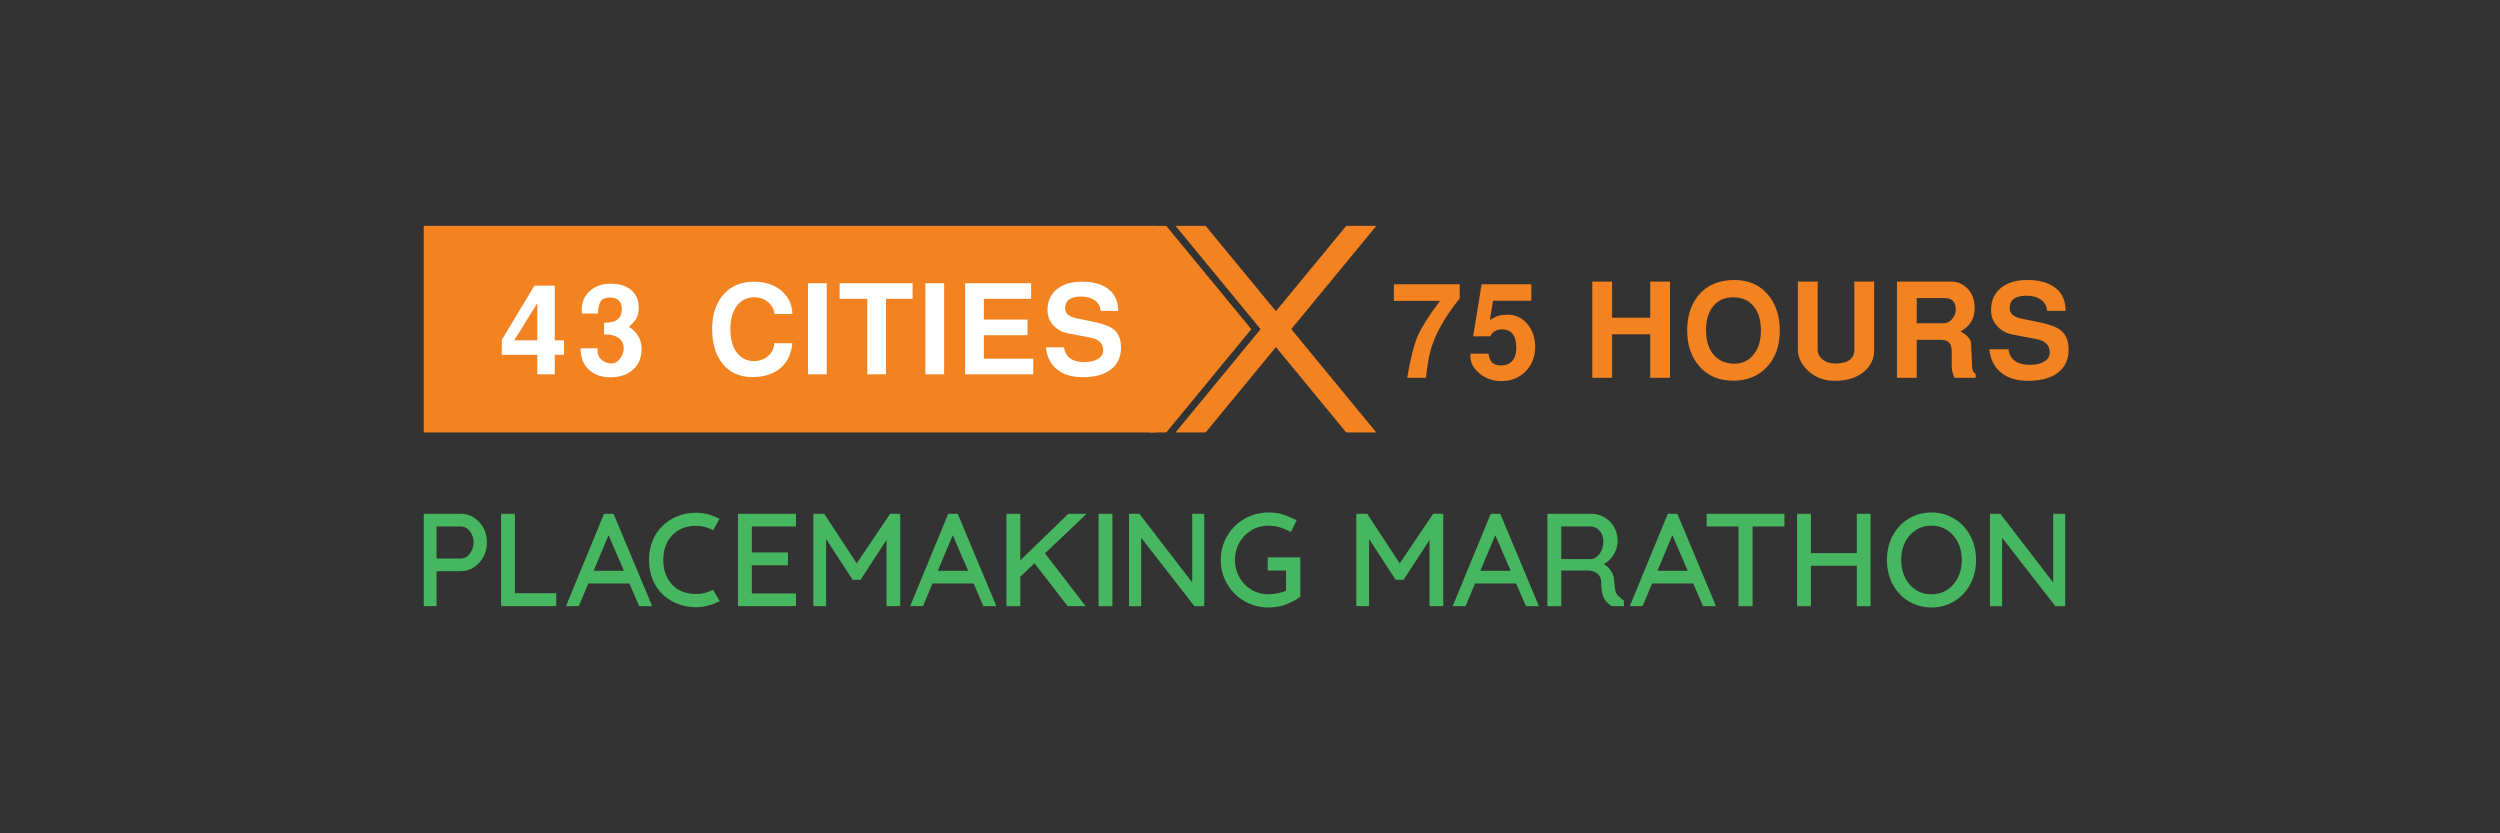 <?xml version="1.0" encoding="utf-8"?>
<!-- Generator: Adobe Illustrator 16.0.0, SVG Export Plug-In . SVG Version: 6.00 Build 0)  -->
<!DOCTYPE svg PUBLIC "-//W3C//DTD SVG 1.1//EN" "http://www.w3.org/Graphics/SVG/1.1/DTD/svg11.dtd">
<svg version="1.1" xmlns="http://www.w3.org/2000/svg" xmlns:xlink="http://www.w3.org/1999/xlink" x="0px" y="0px" width="720px"
	 height="240px" viewBox="0 0 720 240" enable-background="new 0 0 720 240" xml:space="preserve">
<rect x="0" y="0" width="720" height="240" fill="#333333" stroke="none"/>
<g id="Layer_1">
	<rect x="122.036" y="65.053" fill="#F38220" width="210.833" height="59.494"/>
	<polygon fill="#F38220" points="335.88,124.551 331.036,124.551 331.036,65.053 335.88,65.053 360.38,94.801 	"/>
	<g>
		<g>
			<g>
				<polygon fill="#F38220" points="371.884,94.797 396.384,124.547 387.714,124.547 363.214,94.797 387.714,65.047 396.384,65.047 
									"/>
			</g>
			<g>
				<polygon fill="#F38220" points="363.048,94.797 338.548,124.547 347.218,124.547 371.718,94.797 347.218,65.047 338.548,65.047 
									"/>
			</g>
		</g>
	</g>
	<path fill="#FFFFFF" d="M228.206,98.838c-0.336,3.287-1.584,5.771-3.744,7.451c-1.993,1.535-4.608,2.305-7.848,2.305
		c-3.552,0-6.36-1.248-8.424-3.744c-2.064-2.496-3.096-5.881-3.096-10.152c0-3.961,1.02-7.176,3.06-9.648
		c2.16-2.615,5.148-3.924,8.964-3.924c3.192,0,5.82,0.859,7.884,2.574c2.063,1.717,3.132,3.967,3.204,6.75h-5.148
		c-0.144-1.391-0.762-2.543-1.854-3.455c-1.092-0.912-2.406-1.369-3.942-1.369c-2.136,0-3.822,0.828-5.058,2.484
		c-1.236,1.656-1.854,3.9-1.854,6.732c0,2.807,0.612,5.033,1.836,6.678c1.224,1.645,2.856,2.465,4.896,2.465
		c1.608,0,2.976-0.473,4.104-1.422c1.128-0.947,1.728-2.189,1.8-3.725H228.206z"/>
	<path fill="#FFFFFF" d="M238.105,107.801h-5.4V81.557h5.4V107.801z"/>
	<path fill="#FFFFFF" d="M262.837,86.057h-7.668v21.744h-5.4V86.057h-7.956v-4.5h21.024V86.057z"/>
	<path fill="#FFFFFF" d="M271.909,107.801h-5.4V81.557h5.4V107.801z"/>
	<path fill="#FFFFFF" d="M297.577,107.801h-19.62V81.557h19.008v4.5h-13.608v5.977h12.564v4.5h-12.564v6.768h14.22V107.801z"/>
	<path fill="#FFFFFF" d="M322.849,100.061c0,2.736-0.967,4.85-2.898,6.336c-1.932,1.488-4.638,2.232-8.118,2.232
		c-3.145,0-5.628-0.756-7.452-2.268c-1.824-1.512-2.88-3.623-3.168-6.336h5.231c0.385,2.832,2.345,4.248,5.881,4.248
		c1.636,0,2.94-0.307,3.915-0.92c0.974-0.613,1.461-1.449,1.461-2.506c0-1.947-1.223-3.15-3.669-3.607l-6.409-1.221
		c-1.753-0.336-3.181-1.115-4.285-2.338s-1.657-2.662-1.657-4.318c0-2.564,0.882-4.58,2.646-6.043
		c1.764-1.463,4.182-2.195,7.254-2.195c3.312,0,5.886,0.732,7.722,2.195c1.836,1.465,2.742,3.541,2.718,6.229h-5.04
		c-0.072-1.271-0.618-2.279-1.638-3.023s-2.346-1.115-3.978-1.115c-3.072,0-4.608,1.127-4.608,3.383
		c0,1.465,1.044,2.412,3.132,2.844l5.544,1.152c2.52,0.529,4.32,1.248,5.4,2.16C322.176,96.102,322.849,97.805,322.849,100.061z"/>
	<g>
		<g>
			<path fill="#46B760" d="M132.752,147.973c1.342,0,2.584,0.361,3.724,1.084c1.141,0.721,2.052,1.703,2.736,2.943
				c0.684,1.242,1.025,2.637,1.025,4.182s-0.342,2.943-1.025,4.197c-0.685,1.254-1.596,2.256-2.736,3.002
				c-1.14,0.748-2.382,1.121-3.724,1.121h-7.334l0.304-0.607v10.678c-3.686,0-3.686,0-3.686,0v-26.6c2.011,0,1.938,0,1.938,0
				H132.752z M132.752,160.855c0.658,0,1.26-0.215,1.805-0.646s0.988-1,1.33-1.711c0.342-0.709,0.513-1.48,0.513-2.316
				s-0.171-1.598-0.513-2.281s-0.785-1.234-1.33-1.652s-1.146-0.627-1.805-0.627h-7.41l0.38-0.57v10.299l-0.342-0.494H132.752z"/>
			<path fill="#46B760" d="M160.197,170.85c0,3.723,0,3.723,0,3.723h-13.953c-1.938,0-1.938,0-1.938,0v-26.6c3.99,0,3.99,0,3.99,0
				v23.521l-0.798-0.645H160.197z"/>
			<path fill="#46B760" d="M175.781,152.912l-9.084,21.66C163,174.568,163,174.568,163,174.568l10.963-26.596
				c2.734,0,2.734,0,2.734,0l10.104,24.131c0.101,0.252,1.02,2.481,1.02,2.481l-3.733-0.013l-9.295-21.545L175.781,152.912z
				 M168.751,168.037l1.71-3.648h10.755l0.646,3.648H168.751z"/>
			<path fill="#46B760" d="M274.906,152.912l-9.084,21.66c-3.697-0.004-3.697-0.004-3.697-0.004l10.963-26.596
				c2.734,0,2.734,0,2.734,0l10.104,24.131c0.101,0.252,1.02,2.481,1.02,2.481l-3.733-0.013l-9.295-21.545L274.906,152.912z
				 M267.876,168.037l1.71-3.648h10.755l0.646,3.648H267.876z"/>
			<path fill="#46B760" d="M431.156,152.912l-9.084,21.66c-3.697-0.004-3.697-0.004-3.697-0.004l10.963-26.596
				c2.734,0,2.734,0,2.734,0l10.104,24.131c0.101,0.252,1.02,2.481,1.02,2.481l-3.733-0.013l-9.295-21.545L431.156,152.912z
				 M424.126,168.037l1.71-3.648h10.755l0.646,3.648H424.126z"/>
			<path fill="#46B760" d="M482.156,152.912l-9.084,21.66c-3.697-0.004-3.697-0.004-3.697-0.004l10.963-26.596
				c2.734,0,2.734,0,2.734,0l10.104,24.131c0.101,0.252,1.02,2.481,1.02,2.481l-3.733-0.013l-9.295-21.545L482.156,152.912z
				 M475.127,168.037l1.709-3.648h10.755l0.646,3.648H475.127z"/>
			<path fill="#46B760" d="M207.248,149.416l-1.861,3.27c0,0-1.508-0.686-2.318-0.912c-0.811-0.229-1.672-0.344-2.584-0.344
				c-1.444,0-2.742,0.236-3.895,0.703c-1.153,0.471-2.147,1.141-2.983,2.016c-0.836,0.873-1.477,1.906-1.919,3.096
				c-0.443,1.191-0.665,2.508-0.665,3.953c0,1.596,0.24,3.008,0.722,4.236s1.146,2.268,1.995,3.115
				c0.849,0.85,1.849,1.482,3.002,1.9c1.152,0.418,2.4,0.627,3.743,0.627c0.861,0,1.703-0.1,2.527-0.303
				c0.822-0.203,2.337-0.912,2.337-0.912l1.938,3.268c0,0-1.33,0.658-2.09,0.912s-1.533,0.455-2.317,0.607
				c-0.786,0.152-1.584,0.229-2.395,0.229c-1.824,0-3.547-0.305-5.168-0.912s-3.065-1.494-4.332-2.66s-2.261-2.596-2.983-4.295
				c-0.722-1.695-1.083-3.635-1.083-5.813c0-1.951,0.336-3.756,1.008-5.416c0.671-1.658,1.62-3.09,2.85-4.293
				c1.229-1.203,2.666-2.141,4.313-2.813c1.646-0.672,3.444-1.008,5.396-1.008c1.216,0,2.4,0.152,3.553,0.457
				C205.189,148.428,207.248,149.416,207.248,149.416z"/>
			<path fill="#46B760" d="M212.53,147.973h16.72c0,3.648,0,3.648,0,3.648h-13.11l0.38-0.646v8.512l-0.342-0.379h10.738
				c0,3.686,0,3.686,0,3.686h-10.662l0.266-0.342v8.777l-0.266-0.305h12.996c0,3.648,0,3.648,0,3.648h-16.72
				c0-1.938,0-1.938,0-1.938V149.91C212.53,147.973,212.53,147.973,212.53,147.973z"/>
			<path fill="#46B760" d="M237.369,147.973l10.197,15.543l-1.634-0.076l10.431-15.467c2.818,0,2.907,0,2.907,0v26.6
				c-3.952,0-3.952,0-3.952,0v-21.203l1.216,0.266l-8.708,13.363c-2.269,0-2.269-0.028-2.269-0.028l-8.556-13.146l0.912-1.52v22.268
				c-1.904,0-3.686,0-3.686,0v-26.6C237.369,147.973,237.369,147.973,237.369,147.973z"/>
			<path fill="#46B760" d="M393.754,147.973l10.197,15.543l-1.634-0.076l10.431-15.467c2.818,0,2.907,0,2.907,0v26.6
				c-3.952,0-3.952,0-3.952,0v-21.203l1.216,0.266l-8.708,13.363c-2.269,0-2.269-0.028-2.269-0.028l-8.556-13.146l0.912-1.52v22.268
				c-1.904,0-3.686,0-3.686,0v-26.6C393.754,147.973,393.754,147.973,393.754,147.973z"/>
			<path fill="#46B760" d="M289.859,174.585v-26.612c2.641,0,3.99,0,3.99,0v26.612C290.541,174.585,289.859,174.585,289.859,174.585
				z M312.958,147.973l-19.564,18.545l-0.229-4.484l14.522-14.061H312.958z M307.468,174.566l-9.933-12.875l2.927-2.965
				l12.193,15.84C308.696,174.566,307.468,174.566,307.468,174.566z"/>
			<path fill="#46B760" d="M320.38,174.585c-3.026,0-3.989,0-3.989,0v-26.612c2.838,0,3.989,0,3.989,0V174.585z"/>
			<path fill="#46B760" d="M346.821,147.973v26.612c-2.124,0-2.821,0-2.821,0l-16.217-20.837l0.874-0.494v21.331
				c-2.432,0-3.496,0-3.496,0v-26.612c1.927,0,2.989,0,2.989,0l15.783,20.52l-0.57,0.533v-21.053
				C345.072,147.973,346.821,147.973,346.821,147.973z"/>
			<path fill="#46B760" d="M594.771,147.973v26.612c-2.123,0-2.821,0-2.821,0l-16.216-20.837l0.873-0.494v21.331
				c-2.432,0-3.496,0-3.496,0v-26.612c1.928,0,2.99,0,2.99,0l15.782,20.52l-0.57,0.533v-21.053
				C593.023,147.973,594.771,147.973,594.771,147.973z"/>
			<path fill="#46B760" d="M365.365,174.953c-1.926,0-3.725-0.35-5.396-1.045c-1.672-0.697-3.135-1.672-4.389-2.926
				s-2.236-2.705-2.945-4.352c-0.71-1.646-1.064-3.432-1.064-5.357s0.354-3.711,1.064-5.359c0.709-1.646,1.691-3.096,2.945-4.35
				s2.717-2.23,4.389-2.926c1.672-0.697,3.471-1.047,5.396-1.047c1.24,0,2.444,0.141,3.609,0.42
				c1.165,0.277,4.469,1.824,4.469,1.824l-1.645,3.348c0,0-1.418-0.613-1.57-0.689c-0.709-0.354-1.47-0.627-2.279-0.816
				c-0.812-0.189-1.673-0.285-2.584-0.285c-1.824,0-3.472,0.438-4.94,1.311c-1.47,0.875-2.629,2.059-3.477,3.553
				c-0.85,1.496-1.273,3.168-1.273,5.018c0,1.824,0.424,3.49,1.273,4.996c0.848,1.508,2.007,2.697,3.477,3.572
				c1.469,0.873,3.116,1.311,4.94,1.311c0.886,0,1.823-0.107,2.812-0.322s1.824-0.5,2.508-0.855L370.381,171v-7.219l0.607,0.531
				h-5.885c0-1.846,0-3.799,0-3.799h9.381c0,0.759,0,1.938,0,1.938v9.422c-1.1,0.766-1.1,0.766-1.1,0.766s-2.288,1.238-3.669,1.668
				S366.885,174.953,365.365,174.953z"/>
			<path fill="#46B760" d="M445.658,174.585V149.91c0-0.557,0-1.938,0-1.938h12.654c1.367,0,2.621,0.336,3.762,1.008
				c1.141,0.67,2.059,1.596,2.756,2.773c0.695,1.178,1.045,2.527,1.045,4.047c0,1.014-0.203,1.982-0.609,2.906
				c-0.404,0.926-0.949,1.742-1.633,2.451c-0.684,0.711-1.457,1.242-2.318,1.596l-0.418-0.721c0.785,0.279,1.469,0.678,2.053,1.197
				c0.582,0.52,1.045,1.127,1.387,1.824c0.342,0.695,0.525,1.488,0.551,2.375c0.076,0.785,0.145,1.438,0.209,1.957
				c0.063,0.52,0.158,0.943,0.285,1.271c0.125,0.33,0.635,0.934,0.635,0.934l1.672,1.453v1.54l-3.613-0.026
				c0,0-1.107-0.904-1.525-1.373s-0.754-1.121-1.006-1.957c-0.254-0.836-0.381-1.938-0.381-3.307c0-0.633-0.102-1.178-0.305-1.633
				c-0.203-0.457-0.48-0.83-0.836-1.121c-0.354-0.291-0.771-0.506-1.254-0.646c-0.48-0.139-1.014-0.209-1.596-0.209h-8.056
				l0.532-0.76v11.032C447.047,174.585,445.658,174.585,445.658,174.585z M449.154,161.006h9.082
				c0.582-0.023,1.146-0.258,1.691-0.701s0.988-1.047,1.33-1.807s0.512-1.621,0.512-2.584c0-1.215-0.359-2.234-1.082-3.059
				c-0.723-0.822-1.578-1.234-2.564-1.234h-8.893l0.418-0.988v11.172L449.154,161.006z"/>
			<path fill="#46B760" d="M491.531,151.621c0-1.623,0-3.648,0-3.648h22.391c0,2.104,0,3.648,0,3.648H491.531z M500.682,174.585
				v-24.712h4.066v24.712C502.511,174.585,500.682,174.585,500.682,174.585z"/>
			<path fill="#46B760" d="M521.545,147.973v26.612c-1.967,0-3.99,0-3.99,0v-26.612
				C518.781,147.973,521.545,147.973,521.545,147.973z M519.455,159.297h17.328l-0.039,3.648h-17.328L519.455,159.297z
				 M538.721,147.973v26.612c-2.377,0-3.953,0-3.953,0v-26.612C536.734,147.973,538.721,147.973,538.721,147.973z"/>
			<path fill="#46B760" d="M569.119,161.273c0,1.926-0.316,3.717-0.949,5.377c-0.633,1.658-1.525,3.109-2.68,4.35
				c-1.152,1.242-2.514,2.211-4.084,2.908c-1.57,0.695-3.293,1.045-5.168,1.045c-1.85,0-3.561-0.35-5.131-1.045
				c-1.57-0.697-2.932-1.666-4.084-2.908c-1.154-1.24-2.039-2.691-2.66-4.35c-0.621-1.66-0.932-3.451-0.932-5.377
				s0.311-3.719,0.932-5.377c0.621-1.66,1.506-3.109,2.66-4.352c1.152-1.24,2.514-2.211,4.084-2.906
				c1.57-0.697,3.281-1.047,5.131-1.047c1.875,0,3.598,0.35,5.168,1.047c1.57,0.695,2.932,1.666,4.084,2.906
				c1.154,1.242,2.047,2.691,2.68,4.352C568.803,157.555,569.119,159.348,569.119,161.273z M565.016,161.273
				c0-1.875-0.373-3.561-1.121-5.055c-0.746-1.494-1.779-2.672-3.096-3.533c-1.318-0.861-2.838-1.293-4.561-1.293
				c-1.697,0-3.205,0.432-4.521,1.293c-1.318,0.861-2.344,2.031-3.078,3.514c-0.736,1.482-1.104,3.174-1.104,5.074
				c0,1.875,0.367,3.559,1.104,5.053c0.734,1.496,1.76,2.674,3.078,3.535c1.316,0.861,2.824,1.291,4.521,1.291
				c1.723,0,3.242-0.43,4.561-1.291c1.316-0.861,2.35-2.039,3.096-3.535C564.643,164.832,565.016,163.148,565.016,161.273z"/>
		</g>
	</g>
	<g>
		<g>
			<path fill="#F38220" d="M420.393,85.926c-4.509,5.623-7.359,10.816-8.55,15.58c-0.482,1.926-0.862,4.357-1.14,7.295h-5.434
				c0.937-5.572,1.97-9.633,3.097-12.178c1.127-2.547,3.249-5.871,6.365-9.977h-13.3v-4.787h18.962V85.926z"/>
			<path fill="#F38220" d="M442.129,99.91c0,2.836-0.918,5.186-2.755,7.049c-1.837,1.861-4.148,2.793-6.935,2.793
				c-2.534,0-4.712-0.787-6.536-2.357c-1.824-1.57-2.622-3.42-2.394-5.547h5.183c0.178,1.24,0.54,2.115,1.086,2.621
				c0.546,0.508,1.417,0.76,2.611,0.76c1.372,0,2.433-0.441,3.182-1.33c0.749-0.885,1.125-2.113,1.125-3.686
				c0-3.572-1.385-5.357-4.155-5.357c-1.55,0-2.681,0.672-3.393,2.014h-4.879l2.432-15.01h14.326v4.75h-11.015l-0.938,5.551
				c0.987-0.609,1.815-1.016,2.486-1.219s1.549-0.305,2.638-0.305c2.276,0,4.167,0.887,5.673,2.66
				C441.376,95.07,442.129,97.275,442.129,99.91z"/>
			<path fill="#F38220" d="M480.965,108.801h-5.7V96.262h-10.981v12.539h-5.701V81.1h5.701v10.412h10.981V81.1h5.7V108.801z"/>
			<path fill="#F38220" d="M512.58,95.197c0,4.357-1.235,7.854-3.705,10.488c-2.471,2.635-5.682,3.951-9.633,3.951
				c-4.231,0-7.55-1.43-9.957-4.293c-2.254-2.635-3.381-6.043-3.381-10.223c0-4.027,1.063-7.359,3.191-9.994
				c2.457-2.988,5.915-4.484,10.374-4.484c4.129,0,7.385,1.432,9.767,4.295C511.465,87.623,512.58,91.043,512.58,95.197z
				 M507.146,95.197c0-2.988-0.707-5.332-2.119-7.029c-1.414-1.697-3.367-2.547-5.862-2.547c-2.418,0-4.327,0.842-5.728,2.527
				s-2.1,3.984-2.1,6.896c0,3.016,0.725,5.385,2.176,7.105c1.451,1.725,3.463,2.584,6.033,2.584c2.266,0,4.099-0.879,5.499-2.641
				C506.445,100.334,507.146,98.035,507.146,95.197z"/>
			<path fill="#F38220" d="M539.75,100.973c0,2.256-0.874,4.193-2.622,5.814c-2.103,1.926-5.028,2.889-8.778,2.889
				c-2.939,0-5.434-0.926-7.486-2.775c-2.051-1.848-3.077-3.951-3.077-6.307V81.1h5.7v19.57c0,1.139,0.475,2.096,1.425,2.869
				c0.95,0.771,2.134,1.158,3.553,1.158c3.724,0,5.586-1.342,5.586-4.027V81.1h5.7V100.973z"/>
			<path fill="#F38220" d="M569.01,108.801h-6.156c-0.508-1.316-0.76-2.381-0.76-3.191v-4.18c0-1.115-0.166-1.926-0.494-2.432
				c-0.482-0.762-1.42-1.141-2.813-1.141h-6.764v10.943h-5.7V81.1h15.58c1.722,0,3.217,0.582,4.483,1.748
				c1.545,1.393,2.318,3.369,2.318,5.928c0,2.965-1.355,5.193-4.066,6.688c1.977,1.064,2.989,2.256,3.041,3.572l0.304,6.764
				c0.024,0.836,0.366,1.482,1.026,1.938V108.801z M563.271,89.117c0-2.178-1.09-3.268-3.268-3.268h-7.98v7.258h7.865
				c0.861,0,1.641-0.418,2.338-1.254C562.923,91.018,563.271,90.105,563.271,89.117z"/>
			<path fill="#F38220" d="M595.761,100.631c0,2.889-1.021,5.117-3.059,6.688c-2.04,1.572-4.896,2.357-8.569,2.357
				c-3.318,0-5.941-0.799-7.865-2.395c-1.926-1.596-3.041-3.824-3.345-6.688h5.522c0.406,2.988,2.475,4.484,6.207,4.484
				c1.727,0,3.104-0.324,4.132-0.971c1.028-0.648,1.543-1.529,1.543-2.646c0-2.057-1.292-3.324-3.874-3.807l-6.764-1.289
				c-1.852-0.354-3.358-1.178-4.523-2.469c-1.166-1.291-1.749-2.811-1.749-4.557c0-2.709,0.931-4.836,2.793-6.379
				c1.862-1.545,4.414-2.318,7.657-2.318c3.496,0,6.213,0.773,8.15,2.318c1.938,1.545,2.895,3.738,2.869,6.574h-5.32
				c-0.076-1.342-0.652-2.406-1.729-3.191c-1.077-0.785-2.477-1.178-4.199-1.178c-3.242,0-4.863,1.189-4.863,3.57
				c0,1.547,1.102,2.547,3.306,3.004l5.853,1.215c2.659,0.559,4.56,1.318,5.699,2.279C595.051,96.451,595.761,98.25,595.761,100.631
				z"/>
		</g>
	</g>
	<path fill="#FFFFFF" d="M162.44,102.185h-2.664v5.616h-5.04v-5.616h-10.224V97.9l9.396-15.624h5.868v15.732h2.664V102.185z
		 M154.736,98.009V87.325l-6.635,10.684H154.736z"/>
	<path fill="#FFFFFF" d="M184.776,100.493c0,2.496-0.816,4.481-2.448,5.958c-1.633,1.476-3.816,2.214-6.552,2.214
		c-2.28,0-4.188-0.601-5.724-1.8c-1.896-1.488-2.844-3.673-2.844-6.553h4.882c-0.12,1.488,0.311,2.628,1.292,3.42
		c0.766,0.625,1.699,0.937,2.8,0.937c0.885,0,1.681-0.462,2.387-1.386s1.059-1.902,1.059-2.935c0-1.319-0.507-2.334-1.521-3.042
		c-1.014-0.707-2.391-1.025-4.131-0.954v-3.42c3.408,0.097,5.112-1.199,5.112-3.888c0-2.232-1.176-3.348-3.528-3.348
		c-1.057,0-1.824,0.264-2.304,0.792c-0.625,0.696-0.972,1.968-1.044,3.815h-4.608c-0.048-0.384-0.072-0.756-0.072-1.116
		c0-2.207,0.786-4.008,2.358-5.399c1.571-1.392,3.558-2.088,5.958-2.088c2.399,0,4.32,0.563,5.76,1.691
		c1.56,1.2,2.34,2.916,2.34,5.148c0,1.296-0.216,2.34-0.648,3.132c-0.36,0.624-1.08,1.439-2.16,2.448
		C183.564,95.682,184.776,97.805,184.776,100.493z"/>
</g>
<g id="Layer_2">
</g>
</svg>

